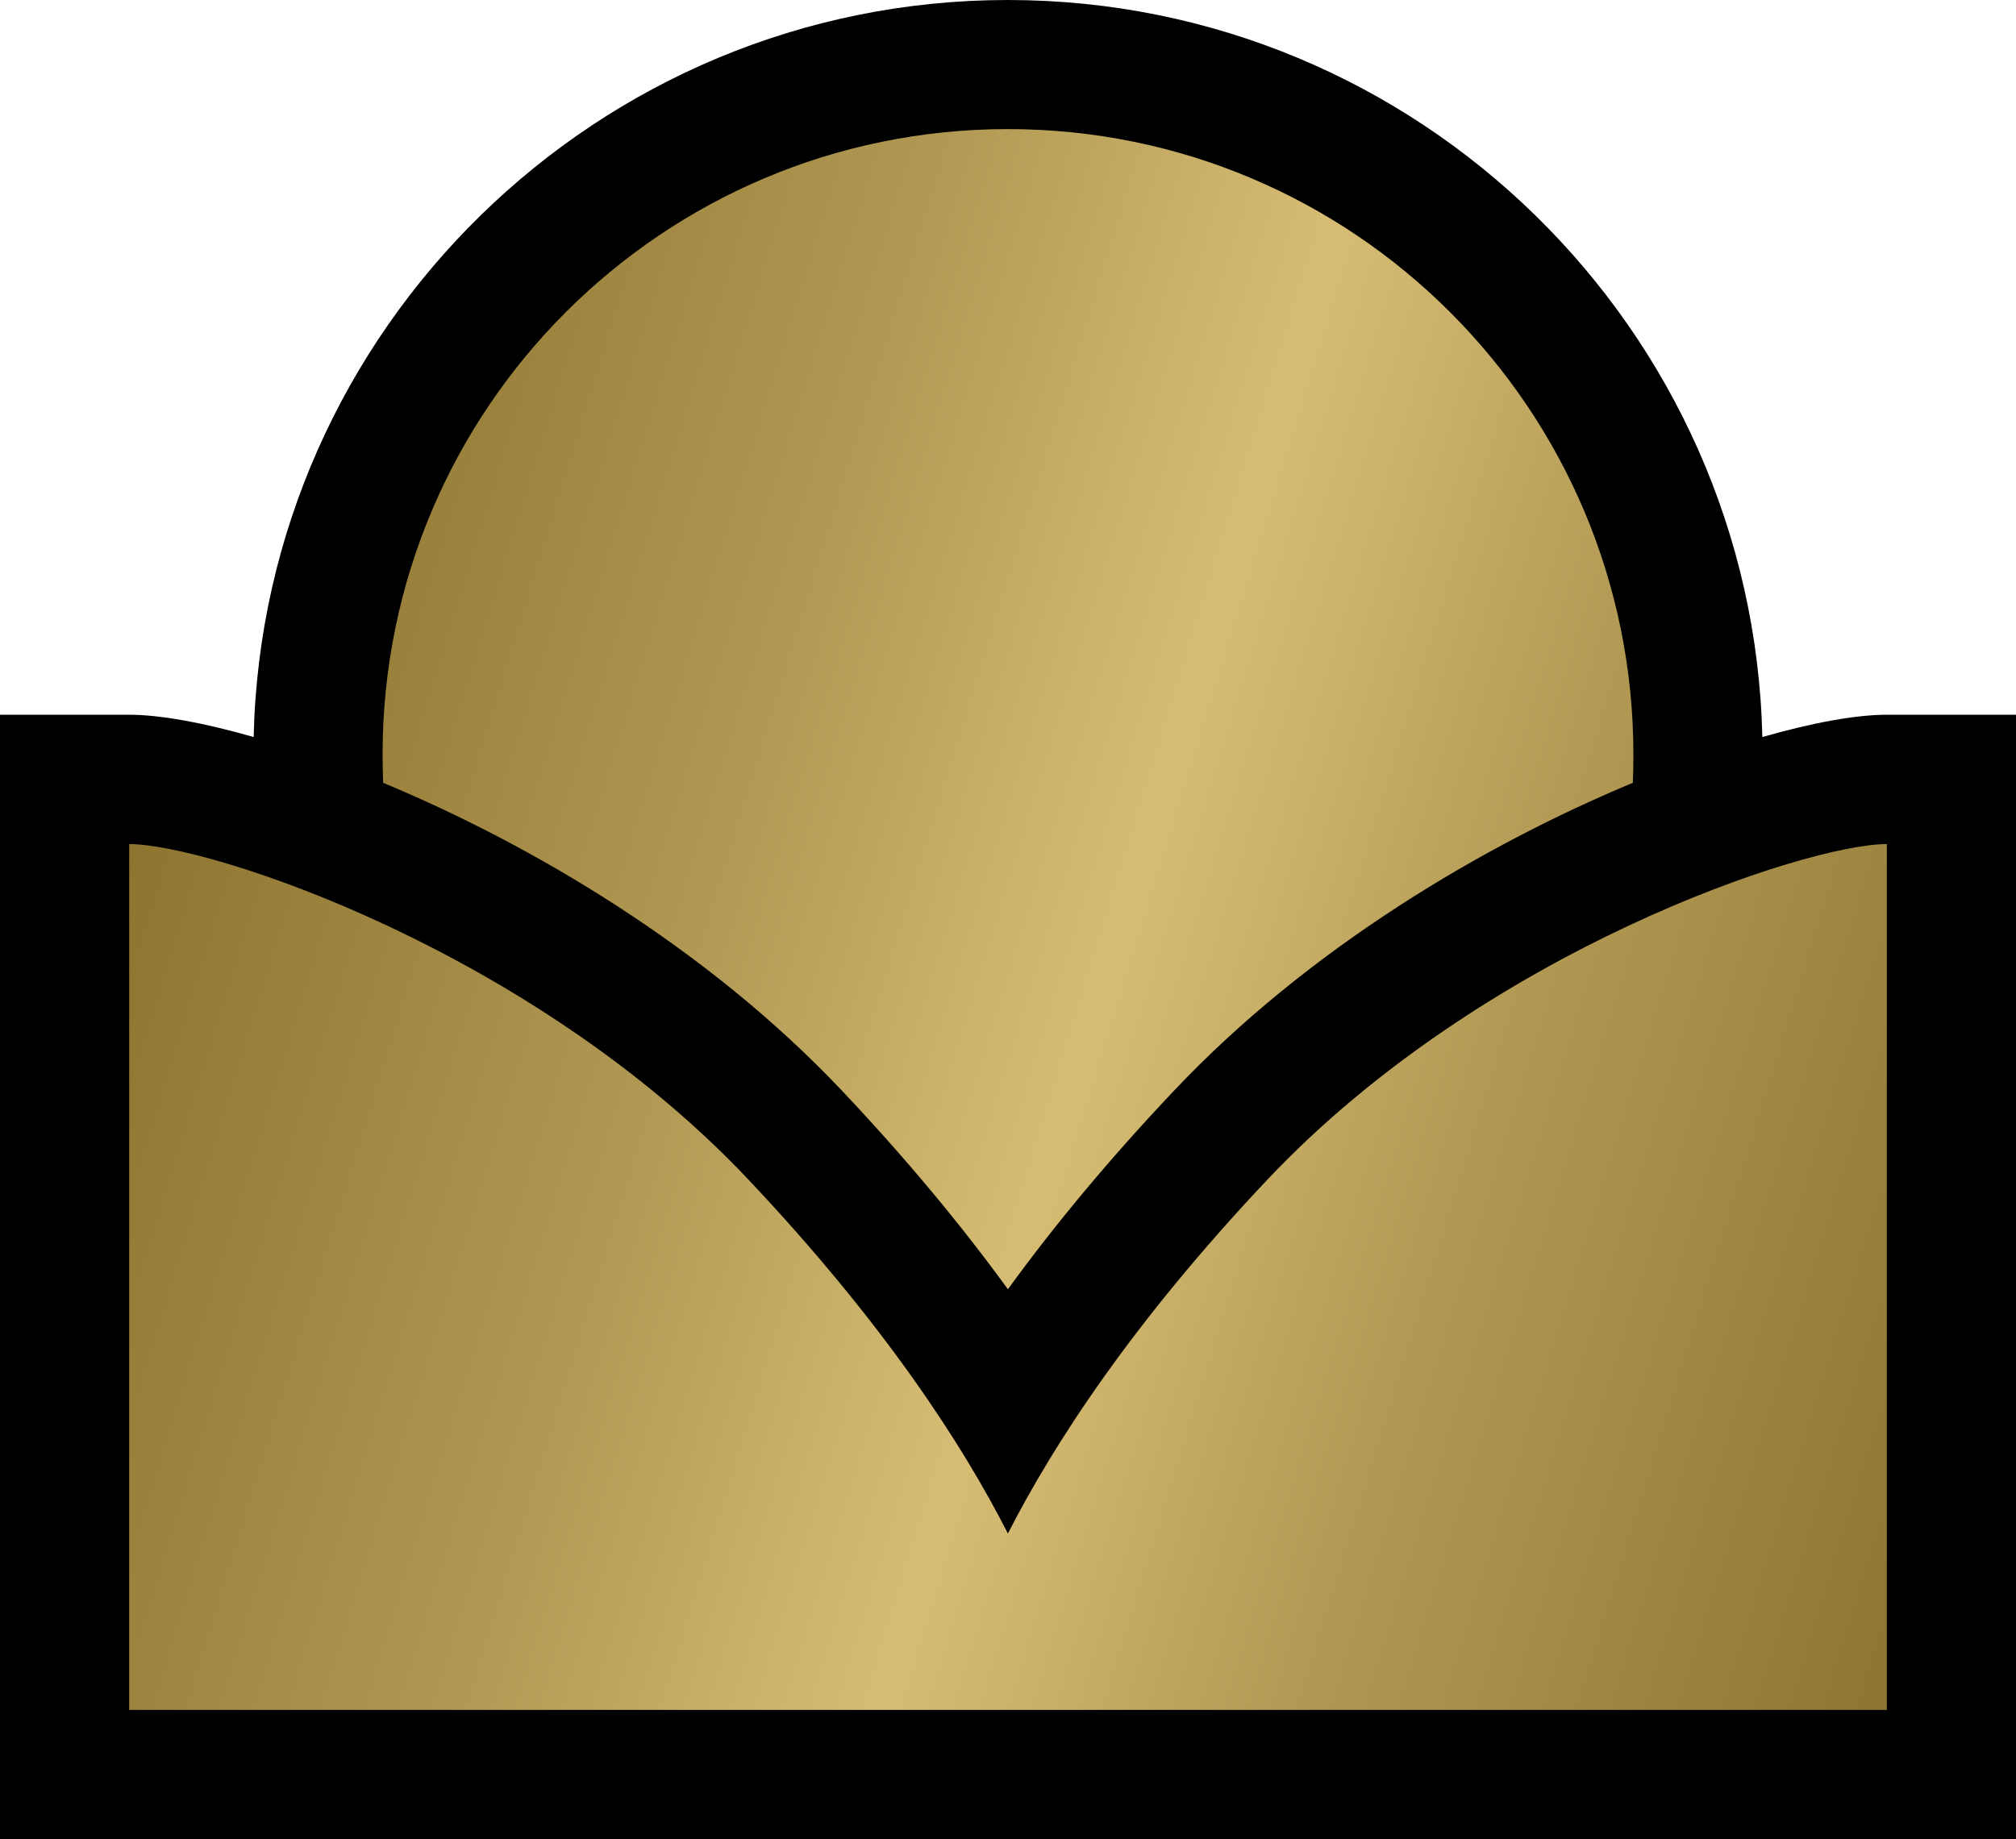 <?xml version="1.0" encoding="UTF-8" standalone="no"?>
<!-- Created with Inkscape (http://www.inkscape.org/) -->

<svg
   xmlns:dc="http://purl.org/dc/elements/1.1/"
   xmlns:cc="http://creativecommons.org/ns#"
   xmlns:rdf="http://www.w3.org/1999/02/22-rdf-syntax-ns#"
   xmlns:svg="http://www.w3.org/2000/svg"
   xmlns="http://www.w3.org/2000/svg"
   xmlns:xlink="http://www.w3.org/1999/xlink"
   xmlns:inkscape="http://www.inkscape.org/namespaces/inkscape"
   version="1.1"
   width="600"
   height="547.445"
   id="svg5200">
  <defs
     id="defs5202">
    <linearGradient
       x1="0"
       y1="0"
       x2="1"
       y2="0"
       id="linearGradient476"
       gradientUnits="userSpaceOnUse"
       gradientTransform="matrix(40.11,-13.032,-13.032,-40.11,199.587,260.846)"
       spreadMethod="pad">
      <stop
         id="stop478"
         style="stop-color:#8d742f;stop-opacity:1"
         offset="0" />
      <stop
         id="stop480"
         style="stop-color:#b39a54;stop-opacity:1"
         offset="0.3" />
      <stop
         id="stop482"
         style="stop-color:#d7bd74;stop-opacity:1"
         offset="0.5" />
      <stop
         id="stop484"
         style="stop-color:#b39a54;stop-opacity:1"
         offset="0.7" />
      <stop
         id="stop486"
         style="stop-color:#8d742f;stop-opacity:1"
         offset="1" />
    </linearGradient>
    <linearGradient
       x1="0"
       y1="0"
       x2="1"
       y2="0"
       id="linearGradient2995"
       xlink:href="#linearGradient476"
       gradientUnits="userSpaceOnUse"
       gradientTransform="matrix(40.11,-13.032,-13.032,-40.11,199.587,260.846)"
       spreadMethod="pad" />
    <linearGradient
       x1="0"
       y1="0"
       x2="1"
       y2="0"
       id="linearGradient2998"
       xlink:href="#linearGradient476"
       gradientUnits="userSpaceOnUse"
       gradientTransform="matrix(548.947,178.363,-178.363,548.947,45.731,228.781)"
       spreadMethod="pad" />
  </defs>
  <path
     d="m 561.556,212.765 c -8.923,0 -21.747,2.245 -37.048,6.638 C 521.729,97.938 422.08,0 299.973,0 177.92,0 78.271,97.938 75.493,219.402 60.205,215.009 47.313,212.765 38.444,212.765 l -38.444,0 0,334.681 600,0 0,-334.681 -38.444,0 z"
     inkscape:connector-curvature="0"
     id="path472"
     style="fill:#000000;fill-opacity:1;fill-rule:nonzero;stroke:none" />
  <path
     d="m 113.869,224.589 c 0,2.833 0.055,5.666 0.164,8.444 l 0,0 c 44.22,18.394 96.501,49.188 136.642,91.738 l 0,0 c 18.668,19.776 35.132,39.512 49.297,59.015 l 0,0 c 14.165,-19.503 30.63,-39.238 49.352,-59.015 l 0,0 c 40.141,-42.55 92.422,-73.344 136.642,-91.738 l 0,0 c 0.109,-2.778 0.164,-5.611 0.164,-8.444 l 0,0 c 0,-102.81 -83.349,-186.159 -186.159,-186.159 l 0,0 c -102.81,0 -186.104,83.349 -186.104,186.159 m 263.362,126.542 c -40.155,42.55 -63.572,78.586 -77.258,105.37 l 0,0 C 286.341,429.717 262.87,393.682 222.728,351.131 l 0,0 C 158.349,282.906 62.286,251.264 38.444,251.264 l 0,0 0,257.737 523.111,0 0,-257.737 c -23.896,0 -119.904,31.642 -184.325,99.868"
     inkscape:connector-curvature="0"
     id="path488"
     style="fill:url(#linearGradient2998);fill-opacity:1;fill-rule:nonzero;stroke:none" />
</svg>
